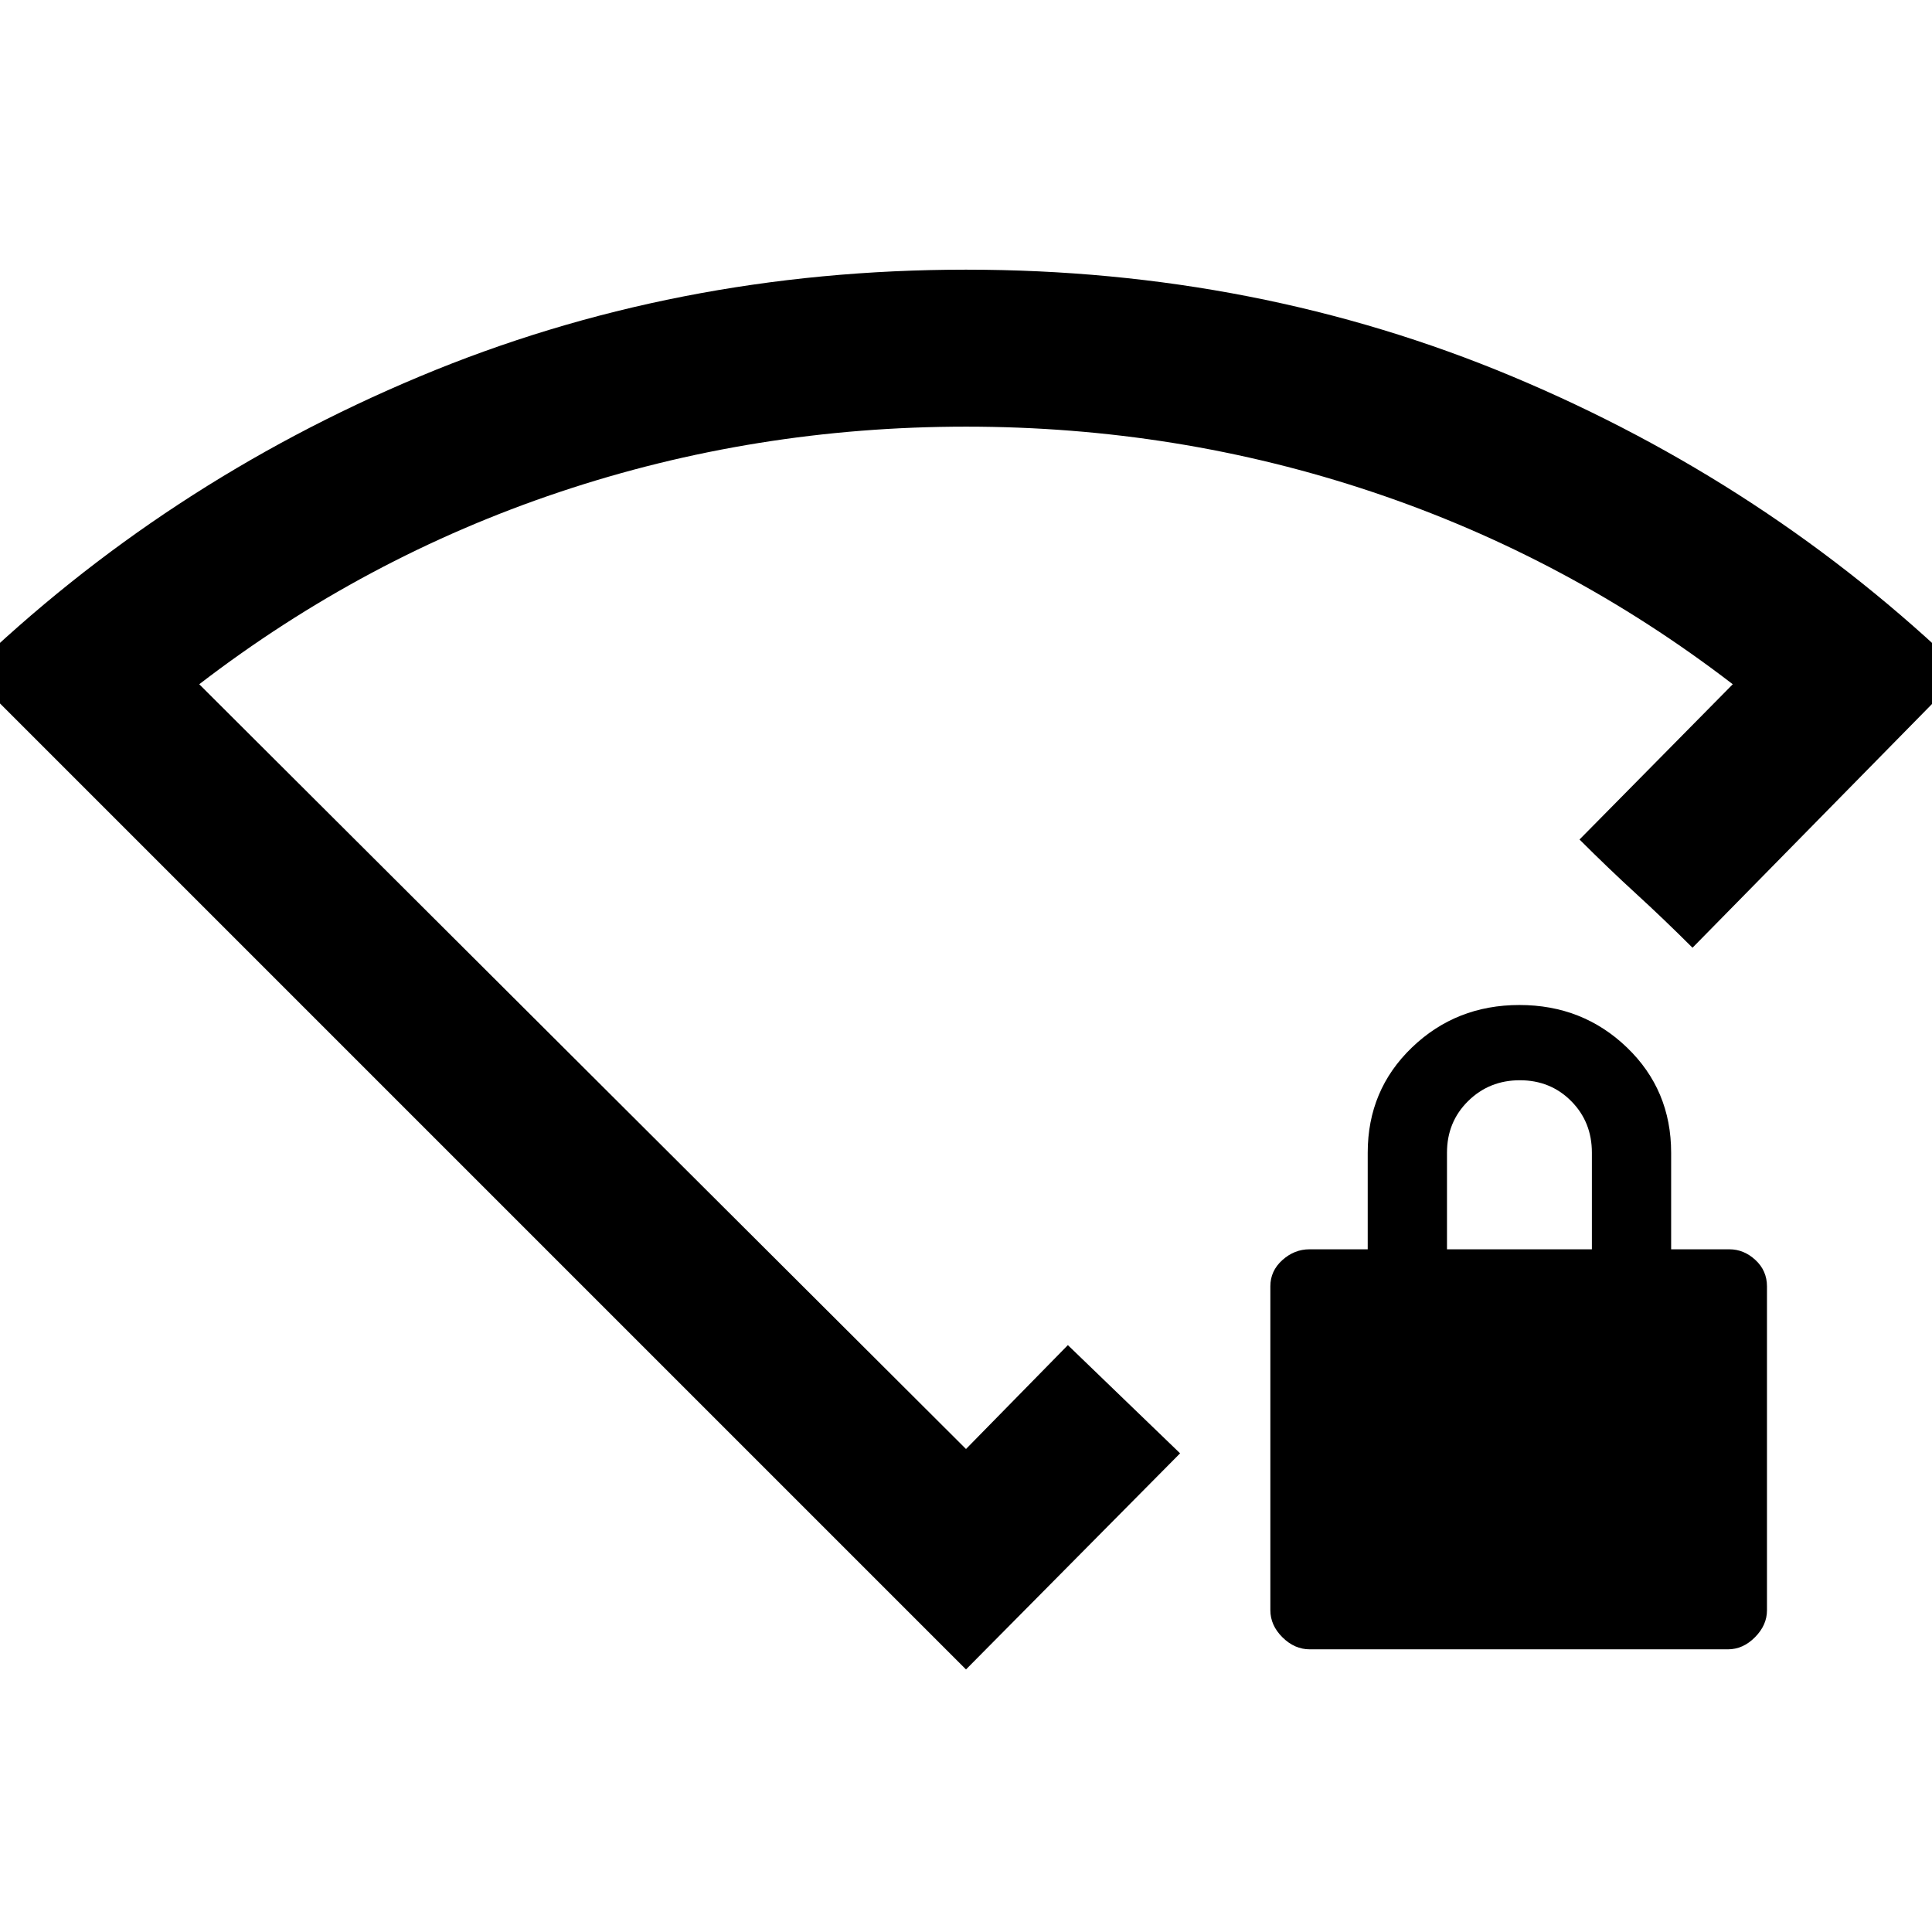 <svg xmlns="http://www.w3.org/2000/svg" height="20" viewBox="0 -960 960 960" width="20"><path d="M650.8-140.46q-7.54 0-13.55-5.96-6.02-5.96-6.02-13.51v-160.93q0-7.64 5.96-13.01 5.96-5.36 13.5-5.36h28.92v-48q0-31.16 21.97-52.28 21.96-21.11 53.42-21.11t53.42 21.11q21.96 21.12 21.96 52.28v48h28.93q7.22 0 12.95 5.31 5.74 5.3 5.74 13.15v160.93q0 7.35-5.95 13.36-5.95 6.02-13.49 6.02H650.8ZM719-339.23h72v-48q0-15.3-10.29-25.65-10.29-10.35-25.5-10.35t-25.71 10.35Q719-402.53 719-387.23v48ZM480-130.46-15.54-626q97.16-93.77 223.96-146.88Q335.23-826 480-826q144.77 0 271.58 53.12Q878.38-719.77 975.54-626L841-489.08q-14.54-14.5-28.08-26.88-13.53-12.38-28.07-26.89L861-620q-82-63-178.94-95.5-96.93-32.5-202-32.5Q375-748 278-715.5T99-620l381 380 50.62-51.62q14.17 13.68 27.88 26.89 13.71 13.2 27.88 26.88L480-130.46ZM480-494Z"/></svg>